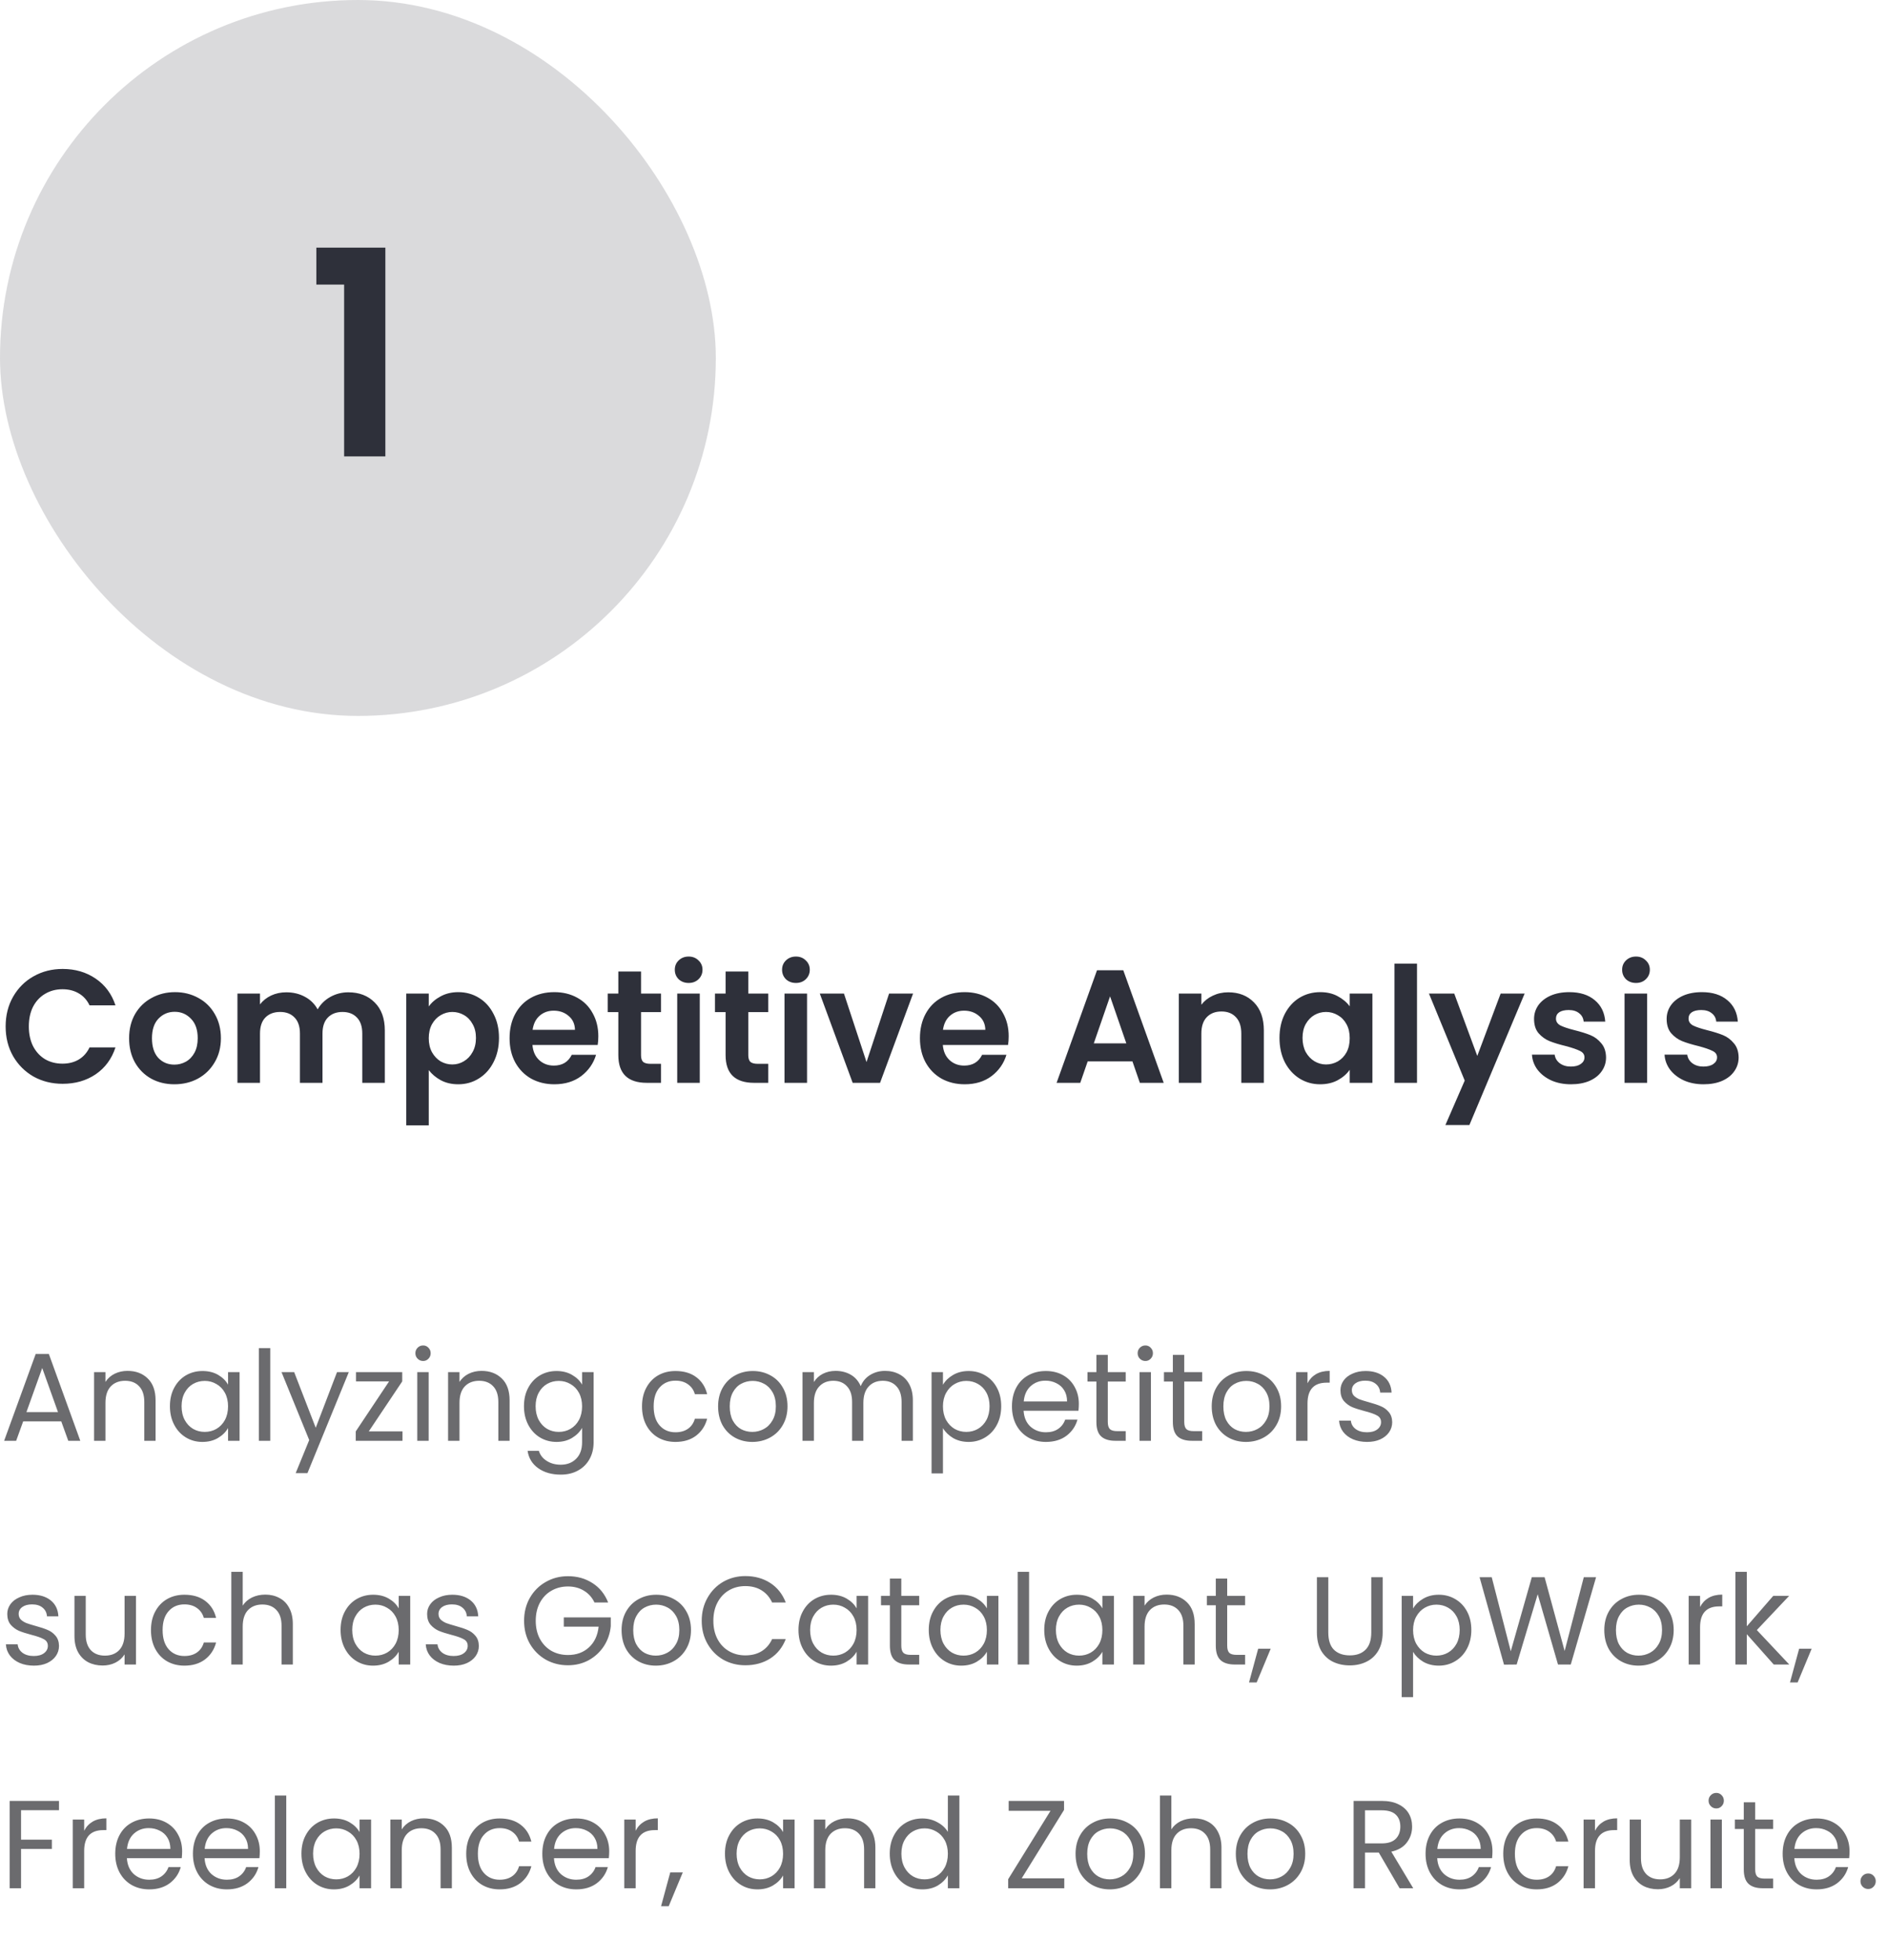 <svg width="211" height="219" viewBox="0 0 211 219" fill="none" xmlns="http://www.w3.org/2000/svg">
<path d="M0.63 114.7C0.63 113.464 0.906 112.36 1.458 111.388C2.022 110.404 2.784 109.642 3.744 109.102C4.716 108.55 5.802 108.274 7.002 108.274C8.406 108.274 9.636 108.634 10.692 109.354C11.748 110.074 12.486 111.07 12.906 112.342H10.008C9.72 111.742 9.312 111.292 8.784 110.992C8.268 110.692 7.668 110.542 6.984 110.542C6.252 110.542 5.598 110.716 5.022 111.064C4.458 111.4 4.014 111.88 3.69 112.504C3.378 113.128 3.222 113.86 3.222 114.7C3.222 115.528 3.378 116.26 3.69 116.896C4.014 117.52 4.458 118.006 5.022 118.354C5.598 118.69 6.252 118.858 6.984 118.858C7.668 118.858 8.268 118.708 8.784 118.408C9.312 118.096 9.72 117.64 10.008 117.04H12.906C12.486 118.324 11.748 119.326 10.692 120.046C9.648 120.754 8.418 121.108 7.002 121.108C5.802 121.108 4.716 120.838 3.744 120.298C2.784 119.746 2.022 118.984 1.458 118.012C0.906 117.04 0.63 115.936 0.63 114.7ZM19.486 121.162C18.526 121.162 17.662 120.952 16.894 120.532C16.126 120.1 15.52 119.494 15.076 118.714C14.644 117.934 14.428 117.034 14.428 116.014C14.428 114.994 14.65 114.094 15.094 113.314C15.55 112.534 16.168 111.934 16.948 111.514C17.728 111.082 18.598 110.866 19.558 110.866C20.518 110.866 21.388 111.082 22.168 111.514C22.948 111.934 23.56 112.534 24.004 113.314C24.46 114.094 24.688 114.994 24.688 116.014C24.688 117.034 24.454 117.934 23.986 118.714C23.53 119.494 22.906 120.1 22.114 120.532C21.334 120.952 20.458 121.162 19.486 121.162ZM19.486 118.966C19.942 118.966 20.368 118.858 20.764 118.642C21.172 118.414 21.496 118.078 21.736 117.634C21.976 117.19 22.096 116.65 22.096 116.014C22.096 115.066 21.844 114.34 21.34 113.836C20.848 113.32 20.242 113.062 19.522 113.062C18.802 113.062 18.196 113.32 17.704 113.836C17.224 114.34 16.984 115.066 16.984 116.014C16.984 116.962 17.218 117.694 17.686 118.21C18.166 118.714 18.766 118.966 19.486 118.966ZM38.921 110.884C40.145 110.884 41.129 111.262 41.873 112.018C42.629 112.762 43.007 113.806 43.007 115.15V121H40.487V115.492C40.487 114.712 40.289 114.118 39.893 113.71C39.497 113.29 38.957 113.08 38.273 113.08C37.589 113.08 37.043 113.29 36.635 113.71C36.239 114.118 36.041 114.712 36.041 115.492V121H33.521V115.492C33.521 114.712 33.323 114.118 32.927 113.71C32.531 113.29 31.991 113.08 31.307 113.08C30.611 113.08 30.059 113.29 29.651 113.71C29.255 114.118 29.057 114.712 29.057 115.492V121H26.537V111.028H29.057V112.234C29.381 111.814 29.795 111.484 30.299 111.244C30.815 111.004 31.379 110.884 31.991 110.884C32.771 110.884 33.467 111.052 34.079 111.388C34.691 111.712 35.165 112.18 35.501 112.792C35.825 112.216 36.293 111.754 36.905 111.406C37.529 111.058 38.201 110.884 38.921 110.884ZM47.918 112.468C48.242 112.012 48.686 111.634 49.25 111.334C49.826 111.022 50.48 110.866 51.212 110.866C52.064 110.866 52.832 111.076 53.516 111.496C54.212 111.916 54.758 112.516 55.154 113.296C55.562 114.064 55.766 114.958 55.766 115.978C55.766 116.998 55.562 117.904 55.154 118.696C54.758 119.476 54.212 120.082 53.516 120.514C52.832 120.946 52.064 121.162 51.212 121.162C50.48 121.162 49.832 121.012 49.268 120.712C48.716 120.412 48.266 120.034 47.918 119.578V125.752H45.398V111.028H47.918V112.468ZM53.192 115.978C53.192 115.378 53.066 114.862 52.814 114.43C52.574 113.986 52.25 113.65 51.842 113.422C51.446 113.194 51.014 113.08 50.546 113.08C50.09 113.08 49.658 113.2 49.25 113.44C48.854 113.668 48.53 114.004 48.278 114.448C48.038 114.892 47.918 115.414 47.918 116.014C47.918 116.614 48.038 117.136 48.278 117.58C48.53 118.024 48.854 118.366 49.25 118.606C49.658 118.834 50.09 118.948 50.546 118.948C51.014 118.948 51.446 118.828 51.842 118.588C52.25 118.348 52.574 118.006 52.814 117.562C53.066 117.118 53.192 116.59 53.192 115.978ZM66.868 115.798C66.868 116.158 66.844 116.482 66.796 116.77H59.505C59.566 117.49 59.818 118.054 60.261 118.462C60.706 118.87 61.252 119.074 61.9 119.074C62.836 119.074 63.502 118.672 63.898 117.868H66.615C66.328 118.828 65.775 119.62 64.96 120.244C64.144 120.856 63.142 121.162 61.953 121.162C60.993 121.162 60.13 120.952 59.361 120.532C58.605 120.1 58.011 119.494 57.58 118.714C57.16 117.934 56.95 117.034 56.95 116.014C56.95 114.982 57.16 114.076 57.58 113.296C57.999 112.516 58.587 111.916 59.343 111.496C60.099 111.076 60.969 110.866 61.953 110.866C62.901 110.866 63.748 111.07 64.492 111.478C65.248 111.886 65.829 112.468 66.237 113.224C66.657 113.968 66.868 114.826 66.868 115.798ZM64.257 115.078C64.246 114.43 64.011 113.914 63.556 113.53C63.099 113.134 62.541 112.936 61.882 112.936C61.258 112.936 60.73 113.128 60.297 113.512C59.877 113.884 59.62 114.406 59.523 115.078H64.257ZM71.641 113.098V117.922C71.641 118.258 71.719 118.504 71.875 118.66C72.043 118.804 72.319 118.876 72.703 118.876H73.873V121H72.289C70.165 121 69.103 119.968 69.103 117.904V113.098H67.915V111.028H69.103V108.562H71.641V111.028H73.873V113.098H71.641ZM76.963 109.84C76.519 109.84 76.147 109.702 75.847 109.426C75.559 109.138 75.415 108.784 75.415 108.364C75.415 107.944 75.559 107.596 75.847 107.32C76.147 107.032 76.519 106.888 76.963 106.888C77.407 106.888 77.773 107.032 78.061 107.32C78.361 107.596 78.511 107.944 78.511 108.364C78.511 108.784 78.361 109.138 78.061 109.426C77.773 109.702 77.407 109.84 76.963 109.84ZM78.205 111.028V121H75.685V111.028H78.205ZM83.629 113.098V117.922C83.629 118.258 83.707 118.504 83.863 118.66C84.031 118.804 84.307 118.876 84.691 118.876H85.861V121H84.277C82.153 121 81.091 119.968 81.091 117.904V113.098H79.903V111.028H81.091V108.562H83.629V111.028H85.861V113.098H83.629ZM88.952 109.84C88.508 109.84 88.136 109.702 87.836 109.426C87.548 109.138 87.404 108.784 87.404 108.364C87.404 107.944 87.548 107.596 87.836 107.32C88.136 107.032 88.508 106.888 88.952 106.888C89.396 106.888 89.762 107.032 90.05 107.32C90.35 107.596 90.5 107.944 90.5 108.364C90.5 108.784 90.35 109.138 90.05 109.426C89.762 109.702 89.396 109.84 88.952 109.84ZM90.194 111.028V121H87.674V111.028H90.194ZM96.841 118.678L99.361 111.028H102.043L98.353 121H95.293L91.621 111.028H94.321L96.841 118.678ZM112.729 115.798C112.729 116.158 112.705 116.482 112.657 116.77H105.367C105.427 117.49 105.679 118.054 106.123 118.462C106.567 118.87 107.113 119.074 107.761 119.074C108.697 119.074 109.363 118.672 109.759 117.868H112.477C112.189 118.828 111.637 119.62 110.821 120.244C110.005 120.856 109.003 121.162 107.815 121.162C106.855 121.162 105.991 120.952 105.223 120.532C104.467 120.1 103.873 119.494 103.441 118.714C103.021 117.934 102.811 117.034 102.811 116.014C102.811 114.982 103.021 114.076 103.441 113.296C103.861 112.516 104.449 111.916 105.205 111.496C105.961 111.076 106.831 110.866 107.815 110.866C108.763 110.866 109.609 111.07 110.353 111.478C111.109 111.886 111.691 112.468 112.099 113.224C112.519 113.968 112.729 114.826 112.729 115.798ZM110.119 115.078C110.107 114.43 109.873 113.914 109.417 113.53C108.961 113.134 108.403 112.936 107.743 112.936C107.119 112.936 106.591 113.128 106.159 113.512C105.739 113.884 105.481 114.406 105.385 115.078H110.119ZM126.561 118.606H121.557L120.729 121H118.083L122.601 108.418H125.535L130.053 121H127.389L126.561 118.606ZM125.877 116.59L124.059 111.334L122.241 116.59H125.877ZM137.268 110.884C138.456 110.884 139.416 111.262 140.148 112.018C140.88 112.762 141.246 113.806 141.246 115.15V121H138.726V115.492C138.726 114.7 138.528 114.094 138.132 113.674C137.736 113.242 137.196 113.026 136.512 113.026C135.816 113.026 135.264 113.242 134.856 113.674C134.46 114.094 134.262 114.7 134.262 115.492V121H131.742V111.028H134.262V112.27C134.598 111.838 135.024 111.502 135.54 111.262C136.068 111.01 136.644 110.884 137.268 110.884ZM142.994 115.978C142.994 114.97 143.192 114.076 143.588 113.296C143.996 112.516 144.542 111.916 145.226 111.496C145.922 111.076 146.696 110.866 147.548 110.866C148.292 110.866 148.94 111.016 149.492 111.316C150.056 111.616 150.506 111.994 150.842 112.45V111.028H153.38V121H150.842V119.542C150.518 120.01 150.068 120.4 149.492 120.712C148.928 121.012 148.274 121.162 147.53 121.162C146.69 121.162 145.922 120.946 145.226 120.514C144.542 120.082 143.996 119.476 143.588 118.696C143.192 117.904 142.994 116.998 142.994 115.978ZM150.842 116.014C150.842 115.402 150.722 114.88 150.482 114.448C150.242 114.004 149.918 113.668 149.51 113.44C149.102 113.2 148.664 113.08 148.196 113.08C147.728 113.08 147.296 113.194 146.9 113.422C146.504 113.65 146.18 113.986 145.928 114.43C145.688 114.862 145.568 115.378 145.568 115.978C145.568 116.578 145.688 117.106 145.928 117.562C146.18 118.006 146.504 118.348 146.9 118.588C147.308 118.828 147.74 118.948 148.196 118.948C148.664 118.948 149.102 118.834 149.51 118.606C149.918 118.366 150.242 118.03 150.482 117.598C150.722 117.154 150.842 116.626 150.842 116.014ZM158.362 107.68V121H155.842V107.68H158.362ZM170.391 111.028L164.217 125.716H161.535L163.695 120.748L159.699 111.028H162.525L165.099 117.994L167.709 111.028H170.391ZM175.566 121.162C174.75 121.162 174.018 121.018 173.37 120.73C172.722 120.43 172.206 120.028 171.822 119.524C171.45 119.02 171.246 118.462 171.21 117.85H173.748C173.796 118.234 173.982 118.552 174.306 118.804C174.642 119.056 175.056 119.182 175.548 119.182C176.028 119.182 176.4 119.086 176.664 118.894C176.94 118.702 177.078 118.456 177.078 118.156C177.078 117.832 176.91 117.592 176.574 117.436C176.25 117.268 175.728 117.088 175.008 116.896C174.264 116.716 173.652 116.53 173.172 116.338C172.704 116.146 172.296 115.852 171.948 115.456C171.612 115.06 171.444 114.526 171.444 113.854C171.444 113.302 171.6 112.798 171.912 112.342C172.236 111.886 172.692 111.526 173.28 111.262C173.88 110.998 174.582 110.866 175.386 110.866C176.574 110.866 177.522 111.166 178.23 111.766C178.938 112.354 179.328 113.152 179.4 114.16H176.988C176.952 113.764 176.784 113.452 176.484 113.224C176.196 112.984 175.806 112.864 175.314 112.864C174.858 112.864 174.504 112.948 174.252 113.116C174.012 113.284 173.892 113.518 173.892 113.818C173.892 114.154 174.06 114.412 174.396 114.592C174.732 114.76 175.254 114.934 175.962 115.114C176.682 115.294 177.276 115.48 177.744 115.672C178.212 115.864 178.614 116.164 178.95 116.572C179.298 116.968 179.478 117.496 179.49 118.156C179.49 118.732 179.328 119.248 179.004 119.704C178.692 120.16 178.236 120.52 177.636 120.784C177.048 121.036 176.358 121.162 175.566 121.162ZM182.836 109.84C182.392 109.84 182.02 109.702 181.72 109.426C181.432 109.138 181.288 108.784 181.288 108.364C181.288 107.944 181.432 107.596 181.72 107.32C182.02 107.032 182.392 106.888 182.836 106.888C183.28 106.888 183.646 107.032 183.934 107.32C184.234 107.596 184.384 107.944 184.384 108.364C184.384 108.784 184.234 109.138 183.934 109.426C183.646 109.702 183.28 109.84 182.836 109.84ZM184.078 111.028V121H181.558V111.028H184.078ZM190.384 121.162C189.568 121.162 188.836 121.018 188.188 120.73C187.54 120.43 187.024 120.028 186.64 119.524C186.268 119.02 186.064 118.462 186.028 117.85H188.566C188.614 118.234 188.8 118.552 189.124 118.804C189.46 119.056 189.874 119.182 190.366 119.182C190.846 119.182 191.218 119.086 191.482 118.894C191.758 118.702 191.896 118.456 191.896 118.156C191.896 117.832 191.728 117.592 191.392 117.436C191.068 117.268 190.546 117.088 189.826 116.896C189.082 116.716 188.47 116.53 187.99 116.338C187.522 116.146 187.114 115.852 186.766 115.456C186.43 115.06 186.262 114.526 186.262 113.854C186.262 113.302 186.418 112.798 186.73 112.342C187.054 111.886 187.51 111.526 188.098 111.262C188.698 110.998 189.4 110.866 190.204 110.866C191.392 110.866 192.34 111.166 193.048 111.766C193.756 112.354 194.146 113.152 194.218 114.16H191.806C191.77 113.764 191.602 113.452 191.302 113.224C191.014 112.984 190.624 112.864 190.132 112.864C189.676 112.864 189.322 112.948 189.07 113.116C188.83 113.284 188.71 113.518 188.71 113.818C188.71 114.154 188.878 114.412 189.214 114.592C189.55 114.76 190.072 114.934 190.78 115.114C191.5 115.294 192.094 115.48 192.562 115.672C193.03 115.864 193.432 116.164 193.768 116.572C194.116 116.968 194.296 117.496 194.308 118.156C194.308 118.732 194.146 119.248 193.822 119.704C193.51 120.16 193.054 120.52 192.454 120.784C191.866 121.036 191.176 121.162 190.384 121.162Z" fill="#2E303A"/>
<path d="M6.846 158.83H2.59L1.806 161H0.462L3.99 151.298H5.46L8.974 161H7.63L6.846 158.83ZM6.482 157.794L4.718 152.866L2.954 157.794H6.482ZM14.25 153.188C15.183 153.188 15.939 153.473 16.518 154.042C17.096 154.602 17.386 155.414 17.386 156.478V161H16.126V156.66C16.126 155.895 15.934 155.311 15.552 154.91C15.169 154.499 14.646 154.294 13.984 154.294C13.312 154.294 12.775 154.504 12.374 154.924C11.982 155.344 11.786 155.955 11.786 156.758V161H10.512V153.328H11.786V154.42C12.038 154.028 12.378 153.725 12.808 153.51C13.246 153.295 13.727 153.188 14.25 153.188ZM18.991 157.136C18.991 156.352 19.149 155.666 19.467 155.078C19.784 154.481 20.218 154.019 20.769 153.692C21.329 153.365 21.949 153.202 22.631 153.202C23.303 153.202 23.886 153.347 24.381 153.636C24.875 153.925 25.244 154.289 25.487 154.728V153.328H26.775V161H25.487V159.572C25.235 160.02 24.857 160.393 24.353 160.692C23.858 160.981 23.279 161.126 22.617 161.126C21.935 161.126 21.319 160.958 20.769 160.622C20.218 160.286 19.784 159.815 19.467 159.208C19.149 158.601 18.991 157.911 18.991 157.136ZM25.487 157.15C25.487 156.571 25.37 156.067 25.137 155.638C24.903 155.209 24.586 154.882 24.185 154.658C23.793 154.425 23.359 154.308 22.883 154.308C22.407 154.308 21.973 154.42 21.581 154.644C21.189 154.868 20.876 155.195 20.643 155.624C20.409 156.053 20.293 156.557 20.293 157.136C20.293 157.724 20.409 158.237 20.643 158.676C20.876 159.105 21.189 159.437 21.581 159.67C21.973 159.894 22.407 160.006 22.883 160.006C23.359 160.006 23.793 159.894 24.185 159.67C24.586 159.437 24.903 159.105 25.137 158.676C25.37 158.237 25.487 157.729 25.487 157.15ZM30.202 150.64V161H28.928V150.64H30.202ZM38.981 153.328L34.361 164.612H33.045L34.557 160.916L31.463 153.328H32.877L35.285 159.544L37.665 153.328H38.981ZM41.214 159.95H44.98V161H39.758V159.95L43.482 154.364H39.786V153.328H44.952V154.364L41.214 159.95ZM47.291 152.082C47.048 152.082 46.843 151.998 46.675 151.83C46.507 151.662 46.423 151.457 46.423 151.214C46.423 150.971 46.507 150.766 46.675 150.598C46.843 150.43 47.048 150.346 47.291 150.346C47.524 150.346 47.72 150.43 47.879 150.598C48.047 150.766 48.131 150.971 48.131 151.214C48.131 151.457 48.047 151.662 47.879 151.83C47.72 151.998 47.524 152.082 47.291 152.082ZM47.907 153.328V161H46.633V153.328H47.907ZM53.816 153.188C54.749 153.188 55.505 153.473 56.084 154.042C56.663 154.602 56.952 155.414 56.952 156.478V161H55.692V156.66C55.692 155.895 55.501 155.311 55.118 154.91C54.735 154.499 54.213 154.294 53.55 154.294C52.878 154.294 52.341 154.504 51.94 154.924C51.548 155.344 51.352 155.955 51.352 156.758V161H50.078V153.328H51.352V154.42C51.604 154.028 51.945 153.725 52.374 153.51C52.813 153.295 53.293 153.188 53.816 153.188ZM62.197 153.202C62.86 153.202 63.438 153.347 63.933 153.636C64.437 153.925 64.81 154.289 65.053 154.728V153.328H66.341V161.168C66.341 161.868 66.192 162.489 65.893 163.03C65.594 163.581 65.165 164.01 64.605 164.318C64.054 164.626 63.41 164.78 62.673 164.78C61.665 164.78 60.825 164.542 60.153 164.066C59.481 163.59 59.084 162.941 58.963 162.12H60.223C60.363 162.587 60.652 162.96 61.091 163.24C61.53 163.529 62.057 163.674 62.673 163.674C63.373 163.674 63.942 163.455 64.381 163.016C64.829 162.577 65.053 161.961 65.053 161.168V159.558C64.801 160.006 64.428 160.379 63.933 160.678C63.438 160.977 62.86 161.126 62.197 161.126C61.516 161.126 60.895 160.958 60.335 160.622C59.784 160.286 59.35 159.815 59.033 159.208C58.716 158.601 58.557 157.911 58.557 157.136C58.557 156.352 58.716 155.666 59.033 155.078C59.35 154.481 59.784 154.019 60.335 153.692C60.895 153.365 61.516 153.202 62.197 153.202ZM65.053 157.15C65.053 156.571 64.936 156.067 64.703 155.638C64.47 155.209 64.152 154.882 63.751 154.658C63.359 154.425 62.925 154.308 62.449 154.308C61.973 154.308 61.539 154.42 61.147 154.644C60.755 154.868 60.442 155.195 60.209 155.624C59.976 156.053 59.859 156.557 59.859 157.136C59.859 157.724 59.976 158.237 60.209 158.676C60.442 159.105 60.755 159.437 61.147 159.67C61.539 159.894 61.973 160.006 62.449 160.006C62.925 160.006 63.359 159.894 63.751 159.67C64.152 159.437 64.47 159.105 64.703 158.676C64.936 158.237 65.053 157.729 65.053 157.15ZM71.75 157.15C71.75 156.357 71.909 155.666 72.226 155.078C72.544 154.481 72.982 154.019 73.542 153.692C74.112 153.365 74.76 153.202 75.488 153.202C76.431 153.202 77.206 153.431 77.812 153.888C78.428 154.345 78.834 154.98 79.03 155.792H77.658C77.528 155.325 77.271 154.957 76.888 154.686C76.515 154.415 76.048 154.28 75.488 154.28C74.76 154.28 74.172 154.532 73.724 155.036C73.276 155.531 73.052 156.235 73.052 157.15C73.052 158.074 73.276 158.788 73.724 159.292C74.172 159.796 74.76 160.048 75.488 160.048C76.048 160.048 76.515 159.917 76.888 159.656C77.262 159.395 77.518 159.021 77.658 158.536H79.03C78.825 159.32 78.414 159.95 77.798 160.426C77.182 160.893 76.412 161.126 75.488 161.126C74.76 161.126 74.112 160.963 73.542 160.636C72.982 160.309 72.544 159.847 72.226 159.25C71.909 158.653 71.75 157.953 71.75 157.15ZM84.076 161.126C83.358 161.126 82.704 160.963 82.116 160.636C81.538 160.309 81.08 159.847 80.744 159.25C80.418 158.643 80.254 157.943 80.254 157.15C80.254 156.366 80.422 155.675 80.758 155.078C81.104 154.471 81.57 154.009 82.158 153.692C82.746 153.365 83.404 153.202 84.132 153.202C84.86 153.202 85.518 153.365 86.106 153.692C86.694 154.009 87.156 154.467 87.492 155.064C87.838 155.661 88.01 156.357 88.01 157.15C88.01 157.943 87.833 158.643 87.478 159.25C87.133 159.847 86.662 160.309 86.064 160.636C85.467 160.963 84.804 161.126 84.076 161.126ZM84.076 160.006C84.534 160.006 84.963 159.899 85.364 159.684C85.766 159.469 86.088 159.147 86.33 158.718C86.582 158.289 86.708 157.766 86.708 157.15C86.708 156.534 86.587 156.011 86.344 155.582C86.102 155.153 85.784 154.835 85.392 154.63C85 154.415 84.576 154.308 84.118 154.308C83.652 154.308 83.222 154.415 82.83 154.63C82.448 154.835 82.14 155.153 81.906 155.582C81.673 156.011 81.556 156.534 81.556 157.15C81.556 157.775 81.668 158.303 81.892 158.732C82.126 159.161 82.434 159.483 82.816 159.698C83.199 159.903 83.619 160.006 84.076 160.006ZM98.911 153.188C99.509 153.188 100.041 153.314 100.507 153.566C100.974 153.809 101.343 154.177 101.613 154.672C101.884 155.167 102.019 155.769 102.019 156.478V161H100.759V156.66C100.759 155.895 100.568 155.311 100.185 154.91C99.812 154.499 99.303 154.294 98.659 154.294C97.997 154.294 97.469 154.509 97.077 154.938C96.685 155.358 96.489 155.969 96.489 156.772V161H95.229V156.66C95.229 155.895 95.038 155.311 94.655 154.91C94.282 154.499 93.773 154.294 93.129 154.294C92.467 154.294 91.939 154.509 91.547 154.938C91.155 155.358 90.959 155.969 90.959 156.772V161H89.685V153.328H90.959V154.434C91.211 154.033 91.547 153.725 91.967 153.51C92.397 153.295 92.868 153.188 93.381 153.188C94.025 153.188 94.595 153.333 95.089 153.622C95.584 153.911 95.953 154.336 96.195 154.896C96.41 154.355 96.765 153.935 97.259 153.636C97.754 153.337 98.305 153.188 98.911 153.188ZM105.383 154.742C105.635 154.303 106.009 153.939 106.503 153.65C107.007 153.351 107.591 153.202 108.253 153.202C108.935 153.202 109.551 153.365 110.101 153.692C110.661 154.019 111.1 154.481 111.417 155.078C111.735 155.666 111.893 156.352 111.893 157.136C111.893 157.911 111.735 158.601 111.417 159.208C111.1 159.815 110.661 160.286 110.101 160.622C109.551 160.958 108.935 161.126 108.253 161.126C107.6 161.126 107.021 160.981 106.517 160.692C106.023 160.393 105.645 160.025 105.383 159.586V164.64H104.109V153.328H105.383V154.742ZM110.591 157.136C110.591 156.557 110.475 156.053 110.241 155.624C110.008 155.195 109.691 154.868 109.289 154.644C108.897 154.42 108.463 154.308 107.987 154.308C107.521 154.308 107.087 154.425 106.685 154.658C106.293 154.882 105.976 155.213 105.733 155.652C105.5 156.081 105.383 156.581 105.383 157.15C105.383 157.729 105.5 158.237 105.733 158.676C105.976 159.105 106.293 159.437 106.685 159.67C107.087 159.894 107.521 160.006 107.987 160.006C108.463 160.006 108.897 159.894 109.289 159.67C109.691 159.437 110.008 159.105 110.241 158.676C110.475 158.237 110.591 157.724 110.591 157.136ZM120.57 156.87C120.57 157.113 120.556 157.369 120.528 157.64H114.396C114.443 158.396 114.7 158.989 115.166 159.418C115.642 159.838 116.216 160.048 116.888 160.048C117.439 160.048 117.896 159.922 118.26 159.67C118.634 159.409 118.895 159.063 119.044 158.634H120.416C120.211 159.371 119.8 159.973 119.184 160.44C118.568 160.897 117.803 161.126 116.888 161.126C116.16 161.126 115.507 160.963 114.928 160.636C114.359 160.309 113.911 159.847 113.584 159.25C113.258 158.643 113.094 157.943 113.094 157.15C113.094 156.357 113.253 155.661 113.57 155.064C113.888 154.467 114.331 154.009 114.9 153.692C115.479 153.365 116.142 153.202 116.888 153.202C117.616 153.202 118.26 153.361 118.82 153.678C119.38 153.995 119.81 154.434 120.108 154.994C120.416 155.545 120.57 156.17 120.57 156.87ZM119.254 156.604C119.254 156.119 119.147 155.703 118.932 155.358C118.718 155.003 118.424 154.737 118.05 154.56C117.686 154.373 117.28 154.28 116.832 154.28C116.188 154.28 115.638 154.485 115.18 154.896C114.732 155.307 114.476 155.876 114.41 156.604H119.254ZM123.806 154.378V158.9C123.806 159.273 123.885 159.539 124.044 159.698C124.202 159.847 124.478 159.922 124.87 159.922H125.808V161H124.66C123.95 161 123.418 160.837 123.064 160.51C122.709 160.183 122.532 159.647 122.532 158.9V154.378H121.538V153.328H122.532V151.396H123.806V153.328H125.808V154.378H123.806ZM128.009 152.082C127.767 152.082 127.561 151.998 127.393 151.83C127.225 151.662 127.141 151.457 127.141 151.214C127.141 150.971 127.225 150.766 127.393 150.598C127.561 150.43 127.767 150.346 128.009 150.346C128.243 150.346 128.439 150.43 128.597 150.598C128.765 150.766 128.849 150.971 128.849 151.214C128.849 151.457 128.765 151.662 128.597 151.83C128.439 151.998 128.243 152.082 128.009 152.082ZM128.625 153.328V161H127.351V153.328H128.625ZM132.351 154.378V158.9C132.351 159.273 132.43 159.539 132.589 159.698C132.747 159.847 133.023 159.922 133.415 159.922H134.353V161H133.205C132.495 161 131.963 160.837 131.609 160.51C131.254 160.183 131.077 159.647 131.077 158.9V154.378H130.083V153.328H131.077V151.396H132.351V153.328H134.353V154.378H132.351ZM139.242 161.126C138.524 161.126 137.87 160.963 137.282 160.636C136.704 160.309 136.246 159.847 135.91 159.25C135.584 158.643 135.42 157.943 135.42 157.15C135.42 156.366 135.588 155.675 135.924 155.078C136.27 154.471 136.736 154.009 137.324 153.692C137.912 153.365 138.57 153.202 139.298 153.202C140.026 153.202 140.684 153.365 141.272 153.692C141.86 154.009 142.322 154.467 142.658 155.064C143.004 155.661 143.176 156.357 143.176 157.15C143.176 157.943 142.999 158.643 142.644 159.25C142.299 159.847 141.828 160.309 141.23 160.636C140.633 160.963 139.97 161.126 139.242 161.126ZM139.242 160.006C139.7 160.006 140.129 159.899 140.53 159.684C140.932 159.469 141.254 159.147 141.496 158.718C141.748 158.289 141.874 157.766 141.874 157.15C141.874 156.534 141.753 156.011 141.51 155.582C141.268 155.153 140.95 154.835 140.558 154.63C140.166 154.415 139.742 154.308 139.284 154.308C138.818 154.308 138.388 154.415 137.996 154.63C137.614 154.835 137.306 155.153 137.072 155.582C136.839 156.011 136.722 156.534 136.722 157.15C136.722 157.775 136.834 158.303 137.058 158.732C137.292 159.161 137.6 159.483 137.982 159.698C138.365 159.903 138.785 160.006 139.242 160.006ZM146.125 154.574C146.349 154.135 146.667 153.795 147.077 153.552C147.497 153.309 148.006 153.188 148.603 153.188V154.504H148.267C146.839 154.504 146.125 155.279 146.125 156.828V161H144.851V153.328H146.125V154.574ZM152.79 161.126C152.202 161.126 151.675 161.028 151.208 160.832C150.741 160.627 150.373 160.347 150.102 159.992C149.831 159.628 149.682 159.213 149.654 158.746H150.97C151.007 159.129 151.185 159.441 151.502 159.684C151.829 159.927 152.253 160.048 152.776 160.048C153.261 160.048 153.644 159.941 153.924 159.726C154.204 159.511 154.344 159.241 154.344 158.914C154.344 158.578 154.195 158.331 153.896 158.172C153.597 158.004 153.135 157.841 152.51 157.682C151.941 157.533 151.474 157.383 151.11 157.234C150.755 157.075 150.447 156.847 150.186 156.548C149.934 156.24 149.808 155.839 149.808 155.344C149.808 154.952 149.925 154.593 150.158 154.266C150.391 153.939 150.723 153.683 151.152 153.496C151.581 153.3 152.071 153.202 152.622 153.202C153.471 153.202 154.157 153.417 154.68 153.846C155.203 154.275 155.483 154.863 155.52 155.61H154.246C154.218 155.209 154.055 154.887 153.756 154.644C153.467 154.401 153.075 154.28 152.58 154.28C152.123 154.28 151.759 154.378 151.488 154.574C151.217 154.77 151.082 155.027 151.082 155.344C151.082 155.596 151.161 155.806 151.32 155.974C151.488 156.133 151.693 156.263 151.936 156.366C152.188 156.459 152.533 156.567 152.972 156.688C153.523 156.837 153.971 156.987 154.316 157.136C154.661 157.276 154.955 157.491 155.198 157.78C155.45 158.069 155.581 158.447 155.59 158.914C155.59 159.334 155.473 159.712 155.24 160.048C155.007 160.384 154.675 160.65 154.246 160.846C153.826 161.033 153.341 161.126 152.79 161.126ZM3.794 186.126C3.206 186.126 2.679 186.028 2.212 185.832C1.745 185.627 1.377 185.347 1.106 184.992C0.835 184.628 0.686 184.213 0.658 183.746H1.974C2.011 184.129 2.189 184.441 2.506 184.684C2.833 184.927 3.257 185.048 3.78 185.048C4.265 185.048 4.648 184.941 4.928 184.726C5.208 184.511 5.348 184.241 5.348 183.914C5.348 183.578 5.199 183.331 4.9 183.172C4.601 183.004 4.139 182.841 3.514 182.682C2.945 182.533 2.478 182.383 2.114 182.234C1.759 182.075 1.451 181.847 1.19 181.548C0.938 181.24 0.812 180.839 0.812 180.344C0.812 179.952 0.929 179.593 1.162 179.266C1.395 178.939 1.727 178.683 2.156 178.496C2.585 178.3 3.075 178.202 3.626 178.202C4.475 178.202 5.161 178.417 5.684 178.846C6.207 179.275 6.487 179.863 6.524 180.61H5.25C5.222 180.209 5.059 179.887 4.76 179.644C4.471 179.401 4.079 179.28 3.584 179.28C3.127 179.28 2.763 179.378 2.492 179.574C2.221 179.77 2.086 180.027 2.086 180.344C2.086 180.596 2.165 180.806 2.324 180.974C2.492 181.133 2.697 181.263 2.94 181.366C3.192 181.459 3.537 181.567 3.976 181.688C4.527 181.837 4.975 181.987 5.32 182.136C5.665 182.276 5.959 182.491 6.202 182.78C6.454 183.069 6.585 183.447 6.594 183.914C6.594 184.334 6.477 184.712 6.244 185.048C6.011 185.384 5.679 185.65 5.25 185.846C4.83 186.033 4.345 186.126 3.794 186.126ZM15.197 178.328V186H13.922V184.866C13.68 185.258 13.339 185.566 12.9 185.79C12.471 186.005 11.995 186.112 11.473 186.112C10.875 186.112 10.338 185.991 9.862 185.748C9.386 185.496 9.008 185.123 8.728 184.628C8.458 184.133 8.322 183.531 8.322 182.822V178.328H9.582V182.654C9.582 183.41 9.774 183.993 10.156 184.404C10.539 184.805 11.062 185.006 11.725 185.006C12.406 185.006 12.943 184.796 13.335 184.376C13.726 183.956 13.922 183.345 13.922 182.542V178.328H15.197ZM16.872 182.15C16.872 181.357 17.03 180.666 17.348 180.078C17.665 179.481 18.104 179.019 18.663 178.692C19.233 178.365 19.881 178.202 20.61 178.202C21.552 178.202 22.327 178.431 22.933 178.888C23.549 179.345 23.956 179.98 24.151 180.792H22.779C22.649 180.325 22.392 179.957 22.009 179.686C21.636 179.415 21.169 179.28 20.61 179.28C19.881 179.28 19.294 179.532 18.846 180.036C18.398 180.531 18.174 181.235 18.174 182.15C18.174 183.074 18.398 183.788 18.846 184.292C19.294 184.796 19.881 185.048 20.61 185.048C21.169 185.048 21.636 184.917 22.009 184.656C22.383 184.395 22.64 184.021 22.779 183.536H24.151C23.946 184.32 23.535 184.95 22.919 185.426C22.303 185.893 21.534 186.126 20.61 186.126C19.881 186.126 19.233 185.963 18.663 185.636C18.104 185.309 17.665 184.847 17.348 184.25C17.03 183.653 16.872 182.953 16.872 182.15ZM29.659 178.188C30.238 178.188 30.761 178.314 31.227 178.566C31.694 178.809 32.058 179.177 32.319 179.672C32.59 180.167 32.725 180.769 32.725 181.478V186H31.465V181.66C31.465 180.895 31.274 180.311 30.891 179.91C30.509 179.499 29.986 179.294 29.323 179.294C28.651 179.294 28.115 179.504 27.713 179.924C27.321 180.344 27.125 180.955 27.125 181.758V186H25.851V175.64H27.125V179.42C27.377 179.028 27.723 178.725 28.161 178.51C28.609 178.295 29.109 178.188 29.659 178.188ZM38.063 182.136C38.063 181.352 38.222 180.666 38.539 180.078C38.856 179.481 39.29 179.019 39.841 178.692C40.401 178.365 41.022 178.202 41.703 178.202C42.375 178.202 42.958 178.347 43.453 178.636C43.948 178.925 44.316 179.289 44.559 179.728V178.328H45.847V186H44.559V184.572C44.307 185.02 43.929 185.393 43.425 185.692C42.93 185.981 42.352 186.126 41.689 186.126C41.008 186.126 40.392 185.958 39.841 185.622C39.29 185.286 38.856 184.815 38.539 184.208C38.222 183.601 38.063 182.911 38.063 182.136ZM44.559 182.15C44.559 181.571 44.442 181.067 44.209 180.638C43.976 180.209 43.658 179.882 43.257 179.658C42.865 179.425 42.431 179.308 41.955 179.308C41.479 179.308 41.045 179.42 40.653 179.644C40.261 179.868 39.948 180.195 39.715 180.624C39.482 181.053 39.365 181.557 39.365 182.136C39.365 182.724 39.482 183.237 39.715 183.676C39.948 184.105 40.261 184.437 40.653 184.67C41.045 184.894 41.479 185.006 41.955 185.006C42.431 185.006 42.865 184.894 43.257 184.67C43.658 184.437 43.976 184.105 44.209 183.676C44.442 183.237 44.559 182.729 44.559 182.15ZM50.716 186.126C50.128 186.126 49.6 186.028 49.134 185.832C48.667 185.627 48.298 185.347 48.028 184.992C47.757 184.628 47.608 184.213 47.58 183.746H48.896C48.933 184.129 49.111 184.441 49.428 184.684C49.755 184.927 50.179 185.048 50.702 185.048C51.187 185.048 51.57 184.941 51.85 184.726C52.13 184.511 52.27 184.241 52.27 183.914C52.27 183.578 52.12 183.331 51.822 183.172C51.523 183.004 51.061 182.841 50.436 182.682C49.867 182.533 49.4 182.383 49.036 182.234C48.681 182.075 48.373 181.847 48.112 181.548C47.86 181.24 47.734 180.839 47.734 180.344C47.734 179.952 47.85 179.593 48.084 179.266C48.317 178.939 48.648 178.683 49.078 178.496C49.507 178.3 49.997 178.202 50.548 178.202C51.397 178.202 52.083 178.417 52.606 178.846C53.129 179.275 53.408 179.863 53.446 180.61H52.172C52.144 180.209 51.98 179.887 51.682 179.644C51.392 179.401 51.001 179.28 50.506 179.28C50.048 179.28 49.684 179.378 49.414 179.574C49.143 179.77 49.008 180.027 49.008 180.344C49.008 180.596 49.087 180.806 49.246 180.974C49.414 181.133 49.619 181.263 49.862 181.366C50.114 181.459 50.459 181.567 50.898 181.688C51.449 181.837 51.897 181.987 52.242 182.136C52.587 182.276 52.881 182.491 53.124 182.78C53.376 183.069 53.507 183.447 53.516 183.914C53.516 184.334 53.399 184.712 53.166 185.048C52.932 185.384 52.601 185.65 52.172 185.846C51.752 186.033 51.267 186.126 50.716 186.126ZM66.439 179.07C66.168 178.501 65.776 178.062 65.263 177.754C64.749 177.437 64.152 177.278 63.471 177.278C62.789 177.278 62.173 177.437 61.623 177.754C61.081 178.062 60.652 178.51 60.335 179.098C60.027 179.677 59.873 180.349 59.873 181.114C59.873 181.879 60.027 182.551 60.335 183.13C60.652 183.709 61.081 184.157 61.623 184.474C62.173 184.782 62.789 184.936 63.471 184.936C64.423 184.936 65.207 184.651 65.823 184.082C66.439 183.513 66.798 182.743 66.901 181.772H63.009V180.736H68.259V181.716C68.184 182.519 67.932 183.256 67.503 183.928C67.073 184.591 66.509 185.118 65.809 185.51C65.109 185.893 64.329 186.084 63.471 186.084C62.565 186.084 61.739 185.874 60.993 185.454C60.246 185.025 59.653 184.432 59.215 183.676C58.785 182.92 58.571 182.066 58.571 181.114C58.571 180.162 58.785 179.308 59.215 178.552C59.653 177.787 60.246 177.194 60.993 176.774C61.739 176.345 62.565 176.13 63.471 176.13C64.507 176.13 65.421 176.387 66.215 176.9C67.017 177.413 67.601 178.137 67.965 179.07H66.439ZM73.289 186.126C72.571 186.126 71.917 185.963 71.329 185.636C70.751 185.309 70.293 184.847 69.957 184.25C69.631 183.643 69.467 182.943 69.467 182.15C69.467 181.366 69.635 180.675 69.971 180.078C70.317 179.471 70.783 179.009 71.371 178.692C71.959 178.365 72.617 178.202 73.345 178.202C74.073 178.202 74.731 178.365 75.319 178.692C75.907 179.009 76.369 179.467 76.705 180.064C77.051 180.661 77.223 181.357 77.223 182.15C77.223 182.943 77.046 183.643 76.691 184.25C76.346 184.847 75.875 185.309 75.277 185.636C74.68 185.963 74.017 186.126 73.289 186.126ZM73.289 185.006C73.747 185.006 74.176 184.899 74.577 184.684C74.979 184.469 75.301 184.147 75.543 183.718C75.795 183.289 75.921 182.766 75.921 182.15C75.921 181.534 75.8 181.011 75.557 180.582C75.315 180.153 74.997 179.835 74.605 179.63C74.213 179.415 73.789 179.308 73.331 179.308C72.865 179.308 72.435 179.415 72.043 179.63C71.661 179.835 71.353 180.153 71.119 180.582C70.886 181.011 70.769 181.534 70.769 182.15C70.769 182.775 70.881 183.303 71.105 183.732C71.339 184.161 71.647 184.483 72.029 184.698C72.412 184.903 72.832 185.006 73.289 185.006ZM78.422 181.114C78.422 180.162 78.637 179.308 79.066 178.552C79.496 177.787 80.079 177.189 80.816 176.76C81.563 176.331 82.389 176.116 83.294 176.116C84.358 176.116 85.287 176.373 86.08 176.886C86.874 177.399 87.452 178.127 87.816 179.07H86.29C86.02 178.482 85.628 178.029 85.114 177.712C84.61 177.395 84.004 177.236 83.294 177.236C82.613 177.236 82.002 177.395 81.46 177.712C80.919 178.029 80.494 178.482 80.186 179.07C79.878 179.649 79.724 180.33 79.724 181.114C79.724 181.889 79.878 182.57 80.186 183.158C80.494 183.737 80.919 184.185 81.46 184.502C82.002 184.819 82.613 184.978 83.294 184.978C84.004 184.978 84.61 184.824 85.114 184.516C85.628 184.199 86.02 183.746 86.29 183.158H87.816C87.452 184.091 86.874 184.815 86.08 185.328C85.287 185.832 84.358 186.084 83.294 186.084C82.389 186.084 81.563 185.874 80.816 185.454C80.079 185.025 79.496 184.432 79.066 183.676C78.637 182.92 78.422 182.066 78.422 181.114ZM89.237 182.136C89.237 181.352 89.395 180.666 89.713 180.078C90.03 179.481 90.464 179.019 91.015 178.692C91.575 178.365 92.195 178.202 92.877 178.202C93.549 178.202 94.132 178.347 94.627 178.636C95.121 178.925 95.49 179.289 95.733 179.728V178.328H97.021V186H95.733V184.572C95.481 185.02 95.103 185.393 94.599 185.692C94.104 185.981 93.525 186.126 92.863 186.126C92.181 186.126 91.565 185.958 91.015 185.622C90.464 185.286 90.03 184.815 89.713 184.208C89.395 183.601 89.237 182.911 89.237 182.136ZM95.733 182.15C95.733 181.571 95.616 181.067 95.383 180.638C95.149 180.209 94.832 179.882 94.431 179.658C94.039 179.425 93.605 179.308 93.129 179.308C92.653 179.308 92.219 179.42 91.827 179.644C91.435 179.868 91.122 180.195 90.889 180.624C90.655 181.053 90.539 181.557 90.539 182.136C90.539 182.724 90.655 183.237 90.889 183.676C91.122 184.105 91.435 184.437 91.827 184.67C92.219 184.894 92.653 185.006 93.129 185.006C93.605 185.006 94.039 184.894 94.431 184.67C94.832 184.437 95.149 184.105 95.383 183.676C95.616 183.237 95.733 182.729 95.733 182.15ZM100.728 179.378V183.9C100.728 184.273 100.807 184.539 100.966 184.698C101.124 184.847 101.4 184.922 101.792 184.922H102.73V186H101.582C100.872 186 100.34 185.837 99.986 185.51C99.631 185.183 99.454 184.647 99.454 183.9V179.378H98.46V178.328H99.454V176.396H100.728V178.328H102.73V179.378H100.728ZM103.797 182.136C103.797 181.352 103.956 180.666 104.273 180.078C104.591 179.481 105.025 179.019 105.575 178.692C106.135 178.365 106.756 178.202 107.437 178.202C108.109 178.202 108.693 178.347 109.187 178.636C109.682 178.925 110.051 179.289 110.293 179.728V178.328H111.581V186H110.293V184.572C110.041 185.02 109.663 185.393 109.159 185.692C108.665 185.981 108.086 186.126 107.423 186.126C106.742 186.126 106.126 185.958 105.575 185.622C105.025 185.286 104.591 184.815 104.273 184.208C103.956 183.601 103.797 182.911 103.797 182.136ZM110.293 182.15C110.293 181.571 110.177 181.067 109.943 180.638C109.71 180.209 109.393 179.882 108.991 179.658C108.599 179.425 108.165 179.308 107.689 179.308C107.213 179.308 106.779 179.42 106.387 179.644C105.995 179.868 105.683 180.195 105.449 180.624C105.216 181.053 105.099 181.557 105.099 182.136C105.099 182.724 105.216 183.237 105.449 183.676C105.683 184.105 105.995 184.437 106.387 184.67C106.779 184.894 107.213 185.006 107.689 185.006C108.165 185.006 108.599 184.894 108.991 184.67C109.393 184.437 109.71 184.105 109.943 183.676C110.177 183.237 110.293 182.729 110.293 182.15ZM115.008 175.64V186H113.734V175.64H115.008ZM116.704 182.136C116.704 181.352 116.862 180.666 117.18 180.078C117.497 179.481 117.931 179.019 118.482 178.692C119.042 178.365 119.662 178.202 120.344 178.202C121.016 178.202 121.599 178.347 122.094 178.636C122.588 178.925 122.957 179.289 123.2 179.728V178.328H124.488V186H123.2V184.572C122.948 185.02 122.57 185.393 122.066 185.692C121.571 185.981 120.992 186.126 120.33 186.126C119.648 186.126 119.032 185.958 118.482 185.622C117.931 185.286 117.497 184.815 117.18 184.208C116.862 183.601 116.704 182.911 116.704 182.136ZM123.2 182.15C123.2 181.571 123.083 181.067 122.85 180.638C122.616 180.209 122.299 179.882 121.898 179.658C121.506 179.425 121.072 179.308 120.596 179.308C120.12 179.308 119.686 179.42 119.294 179.644C118.902 179.868 118.589 180.195 118.356 180.624C118.122 181.053 118.006 181.557 118.006 182.136C118.006 182.724 118.122 183.237 118.356 183.676C118.589 184.105 118.902 184.437 119.294 184.67C119.686 184.894 120.12 185.006 120.596 185.006C121.072 185.006 121.506 184.894 121.898 184.67C122.299 184.437 122.616 184.105 122.85 183.676C123.083 183.237 123.2 182.729 123.2 182.15ZM130.379 178.188C131.312 178.188 132.068 178.473 132.647 179.042C133.225 179.602 133.515 180.414 133.515 181.478V186H132.255V181.66C132.255 180.895 132.063 180.311 131.681 179.91C131.298 179.499 130.775 179.294 130.113 179.294C129.441 179.294 128.904 179.504 128.503 179.924C128.111 180.344 127.915 180.955 127.915 181.758V186H126.641V178.328H127.915V179.42C128.167 179.028 128.507 178.725 128.937 178.51C129.375 178.295 129.856 178.188 130.379 178.188ZM137.15 179.378V183.9C137.15 184.273 137.229 184.539 137.388 184.698C137.546 184.847 137.822 184.922 138.214 184.922H139.152V186H138.004C137.294 186 136.762 185.837 136.408 185.51C136.053 185.183 135.876 184.647 135.876 183.9V179.378H134.882V178.328H135.876V176.396H137.15V178.328H139.152V179.378H137.15ZM142.011 184.236L140.443 188.002H139.589L140.611 184.236H142.011ZM148.449 176.242V182.416C148.449 183.284 148.659 183.928 149.079 184.348C149.508 184.768 150.101 184.978 150.857 184.978C151.604 184.978 152.187 184.768 152.607 184.348C153.036 183.928 153.251 183.284 153.251 182.416V176.242H154.525V182.402C154.525 183.214 154.362 183.9 154.035 184.46C153.708 185.011 153.265 185.421 152.705 185.692C152.154 185.963 151.534 186.098 150.843 186.098C150.152 186.098 149.527 185.963 148.967 185.692C148.416 185.421 147.978 185.011 147.651 184.46C147.334 183.9 147.175 183.214 147.175 182.402V176.242H148.449ZM157.924 179.742C158.176 179.303 158.55 178.939 159.044 178.65C159.548 178.351 160.132 178.202 160.794 178.202C161.476 178.202 162.092 178.365 162.642 178.692C163.202 179.019 163.641 179.481 163.958 180.078C164.276 180.666 164.434 181.352 164.434 182.136C164.434 182.911 164.276 183.601 163.958 184.208C163.641 184.815 163.202 185.286 162.642 185.622C162.092 185.958 161.476 186.126 160.794 186.126C160.141 186.126 159.562 185.981 159.058 185.692C158.564 185.393 158.186 185.025 157.924 184.586V189.64H156.65V178.328H157.924V179.742ZM163.132 182.136C163.132 181.557 163.016 181.053 162.782 180.624C162.549 180.195 162.232 179.868 161.83 179.644C161.438 179.42 161.004 179.308 160.528 179.308C160.062 179.308 159.628 179.425 159.226 179.658C158.834 179.882 158.517 180.213 158.274 180.652C158.041 181.081 157.924 181.581 157.924 182.15C157.924 182.729 158.041 183.237 158.274 183.676C158.517 184.105 158.834 184.437 159.226 184.67C159.628 184.894 160.062 185.006 160.528 185.006C161.004 185.006 161.438 184.894 161.83 184.67C162.232 184.437 162.549 184.105 162.782 183.676C163.016 183.237 163.132 182.724 163.132 182.136ZM178.375 176.242L175.547 186H174.119L171.851 178.146L169.499 186L168.085 186.014L165.355 176.242H166.713L168.841 184.516L171.193 176.242H172.621L174.861 184.488L177.003 176.242H178.375ZM183.115 186.126C182.397 186.126 181.743 185.963 181.155 185.636C180.577 185.309 180.119 184.847 179.783 184.25C179.457 183.643 179.293 182.943 179.293 182.15C179.293 181.366 179.461 180.675 179.797 180.078C180.143 179.471 180.609 179.009 181.197 178.692C181.785 178.365 182.443 178.202 183.171 178.202C183.899 178.202 184.557 178.365 185.145 178.692C185.733 179.009 186.195 179.467 186.531 180.064C186.877 180.661 187.049 181.357 187.049 182.15C187.049 182.943 186.872 183.643 186.517 184.25C186.172 184.847 185.701 185.309 185.103 185.636C184.506 185.963 183.843 186.126 183.115 186.126ZM183.115 185.006C183.573 185.006 184.002 184.899 184.403 184.684C184.805 184.469 185.127 184.147 185.369 183.718C185.621 183.289 185.747 182.766 185.747 182.15C185.747 181.534 185.626 181.011 185.383 180.582C185.141 180.153 184.823 179.835 184.431 179.63C184.039 179.415 183.615 179.308 183.157 179.308C182.691 179.308 182.261 179.415 181.869 179.63C181.487 179.835 181.179 180.153 180.945 180.582C180.712 181.011 180.595 181.534 180.595 182.15C180.595 182.775 180.707 183.303 180.931 183.732C181.165 184.161 181.473 184.483 181.855 184.698C182.238 184.903 182.658 185.006 183.115 185.006ZM189.998 179.574C190.222 179.135 190.54 178.795 190.95 178.552C191.37 178.309 191.879 178.188 192.476 178.188V179.504H192.14C190.712 179.504 189.998 180.279 189.998 181.828V186H188.724V178.328H189.998V179.574ZM198.231 186L195.221 182.612V186H193.947V175.64H195.221V181.73L198.175 178.328H199.953L196.341 182.15L199.967 186H198.231ZM202.468 184.236L200.9 188.002H200.046L201.068 184.236H202.468ZM6.594 201.242V202.278H2.352V205.568H5.796V206.604H2.352V211H1.078V201.242H6.594ZM9.407 204.574C9.631 204.135 9.948 203.795 10.359 203.552C10.779 203.309 11.287 203.188 11.885 203.188V204.504H11.549C10.121 204.504 9.407 205.279 9.407 206.828V211H8.133V203.328H9.407V204.574ZM20.355 206.87C20.355 207.113 20.341 207.369 20.313 207.64H14.181C14.228 208.396 14.485 208.989 14.951 209.418C15.427 209.838 16.001 210.048 16.673 210.048C17.224 210.048 17.681 209.922 18.045 209.67C18.419 209.409 18.68 209.063 18.829 208.634H20.201C19.996 209.371 19.585 209.973 18.969 210.44C18.353 210.897 17.588 211.126 16.673 211.126C15.945 211.126 15.292 210.963 14.713 210.636C14.144 210.309 13.696 209.847 13.369 209.25C13.043 208.643 12.879 207.943 12.879 207.15C12.879 206.357 13.038 205.661 13.355 205.064C13.673 204.467 14.116 204.009 14.685 203.692C15.264 203.365 15.927 203.202 16.673 203.202C17.401 203.202 18.045 203.361 18.605 203.678C19.165 203.995 19.595 204.434 19.893 204.994C20.201 205.545 20.355 206.17 20.355 206.87ZM19.039 206.604C19.039 206.119 18.932 205.703 18.717 205.358C18.503 205.003 18.209 204.737 17.835 204.56C17.471 204.373 17.065 204.28 16.617 204.28C15.973 204.28 15.423 204.485 14.965 204.896C14.517 205.307 14.261 205.876 14.195 206.604H19.039ZM29.037 206.87C29.037 207.113 29.023 207.369 28.995 207.64H22.863C22.91 208.396 23.166 208.989 23.633 209.418C24.109 209.838 24.683 210.048 25.355 210.048C25.906 210.048 26.363 209.922 26.727 209.67C27.1 209.409 27.362 209.063 27.511 208.634H28.883C28.678 209.371 28.267 209.973 27.651 210.44C27.035 210.897 26.27 211.126 25.355 211.126C24.627 211.126 23.974 210.963 23.395 210.636C22.826 210.309 22.378 209.847 22.051 209.25C21.724 208.643 21.561 207.943 21.561 207.15C21.561 206.357 21.72 205.661 22.037 205.064C22.354 204.467 22.798 204.009 23.367 203.692C23.946 203.365 24.608 203.202 25.355 203.202C26.083 203.202 26.727 203.361 27.287 203.678C27.847 203.995 28.276 204.434 28.575 204.994C28.883 205.545 29.037 206.17 29.037 206.87ZM27.721 206.604C27.721 206.119 27.614 205.703 27.399 205.358C27.184 205.003 26.89 204.737 26.517 204.56C26.153 204.373 25.747 204.28 25.299 204.28C24.655 204.28 24.104 204.485 23.647 204.896C23.199 205.307 22.942 205.876 22.877 206.604H27.721ZM31.993 200.64V211H30.719V200.64H31.993ZM33.688 207.136C33.688 206.352 33.847 205.666 34.164 205.078C34.481 204.481 34.915 204.019 35.466 203.692C36.026 203.365 36.647 203.202 37.328 203.202C38 203.202 38.583 203.347 39.078 203.636C39.573 203.925 39.941 204.289 40.184 204.728V203.328H41.472V211H40.184V209.572C39.932 210.02 39.554 210.393 39.05 210.692C38.555 210.981 37.977 211.126 37.314 211.126C36.633 211.126 36.017 210.958 35.466 210.622C34.915 210.286 34.481 209.815 34.164 209.208C33.847 208.601 33.688 207.911 33.688 207.136ZM40.184 207.15C40.184 206.571 40.067 206.067 39.834 205.638C39.601 205.209 39.283 204.882 38.882 204.658C38.49 204.425 38.056 204.308 37.58 204.308C37.104 204.308 36.67 204.42 36.278 204.644C35.886 204.868 35.573 205.195 35.34 205.624C35.107 206.053 34.99 206.557 34.99 207.136C34.99 207.724 35.107 208.237 35.34 208.676C35.573 209.105 35.886 209.437 36.278 209.67C36.67 209.894 37.104 210.006 37.58 210.006C38.056 210.006 38.49 209.894 38.882 209.67C39.283 209.437 39.601 209.105 39.834 208.676C40.067 208.237 40.184 207.729 40.184 207.15ZM47.363 203.188C48.296 203.188 49.052 203.473 49.631 204.042C50.209 204.602 50.499 205.414 50.499 206.478V211H49.239V206.66C49.239 205.895 49.047 205.311 48.665 204.91C48.282 204.499 47.76 204.294 47.097 204.294C46.425 204.294 45.888 204.504 45.487 204.924C45.095 205.344 44.899 205.955 44.899 206.758V211H43.625V203.328H44.899V204.42C45.151 204.028 45.492 203.725 45.921 203.51C46.359 203.295 46.84 203.188 47.363 203.188ZM52.104 207.15C52.104 206.357 52.263 205.666 52.58 205.078C52.897 204.481 53.336 204.019 53.896 203.692C54.465 203.365 55.114 203.202 55.842 203.202C56.785 203.202 57.559 203.431 58.166 203.888C58.782 204.345 59.188 204.98 59.384 205.792H58.012C57.881 205.325 57.625 204.957 57.242 204.686C56.869 204.415 56.402 204.28 55.842 204.28C55.114 204.28 54.526 204.532 54.078 205.036C53.63 205.531 53.406 206.235 53.406 207.15C53.406 208.074 53.63 208.788 54.078 209.292C54.526 209.796 55.114 210.048 55.842 210.048C56.402 210.048 56.869 209.917 57.242 209.656C57.615 209.395 57.872 209.021 58.012 208.536H59.384C59.179 209.32 58.768 209.95 58.152 210.426C57.536 210.893 56.766 211.126 55.842 211.126C55.114 211.126 54.465 210.963 53.896 210.636C53.336 210.309 52.897 209.847 52.58 209.25C52.263 208.653 52.104 207.953 52.104 207.15ZM68.084 206.87C68.084 207.113 68.07 207.369 68.042 207.64H61.91C61.956 208.396 62.213 208.989 62.68 209.418C63.156 209.838 63.73 210.048 64.402 210.048C64.953 210.048 65.41 209.922 65.774 209.67C66.147 209.409 66.409 209.063 66.558 208.634H67.93C67.725 209.371 67.314 209.973 66.698 210.44C66.082 210.897 65.317 211.126 64.402 211.126C63.674 211.126 63.02 210.963 62.442 210.636C61.873 210.309 61.425 209.847 61.098 209.25C60.771 208.643 60.608 207.943 60.608 207.15C60.608 206.357 60.767 205.661 61.084 205.064C61.401 204.467 61.844 204.009 62.414 203.692C62.992 203.365 63.655 203.202 64.402 203.202C65.13 203.202 65.774 203.361 66.334 203.678C66.894 203.995 67.323 204.434 67.622 204.994C67.93 205.545 68.084 206.17 68.084 206.87ZM66.768 206.604C66.768 206.119 66.66 205.703 66.446 205.358C66.231 205.003 65.937 204.737 65.564 204.56C65.2 204.373 64.794 204.28 64.346 204.28C63.702 204.28 63.151 204.485 62.694 204.896C62.246 205.307 61.989 205.876 61.924 206.604H66.768ZM71.04 204.574C71.263 204.135 71.581 203.795 71.992 203.552C72.412 203.309 72.92 203.188 73.517 203.188V204.504H73.181C71.754 204.504 71.04 205.279 71.04 206.828V211H69.766V203.328H71.04V204.574ZM76.304 209.236L74.736 213.002H73.882L74.904 209.236H76.304ZM81.02 207.136C81.02 206.352 81.179 205.666 81.496 205.078C81.813 204.481 82.247 204.019 82.798 203.692C83.358 203.365 83.979 203.202 84.66 203.202C85.332 203.202 85.915 203.347 86.41 203.636C86.905 203.925 87.273 204.289 87.516 204.728V203.328H88.804V211H87.516V209.572C87.264 210.02 86.886 210.393 86.382 210.692C85.887 210.981 85.309 211.126 84.646 211.126C83.965 211.126 83.349 210.958 82.798 210.622C82.247 210.286 81.813 209.815 81.496 209.208C81.179 208.601 81.02 207.911 81.02 207.136ZM87.516 207.15C87.516 206.571 87.399 206.067 87.166 205.638C86.933 205.209 86.615 204.882 86.214 204.658C85.822 204.425 85.388 204.308 84.912 204.308C84.436 204.308 84.002 204.42 83.61 204.644C83.218 204.868 82.905 205.195 82.672 205.624C82.439 206.053 82.322 206.557 82.322 207.136C82.322 207.724 82.439 208.237 82.672 208.676C82.905 209.105 83.218 209.437 83.61 209.67C84.002 209.894 84.436 210.006 84.912 210.006C85.388 210.006 85.822 209.894 86.214 209.67C86.615 209.437 86.933 209.105 87.166 208.676C87.399 208.237 87.516 207.729 87.516 207.15ZM94.695 203.188C95.628 203.188 96.384 203.473 96.963 204.042C97.542 204.602 97.831 205.414 97.831 206.478V211H96.571V206.66C96.571 205.895 96.38 205.311 95.997 204.91C95.614 204.499 95.092 204.294 94.429 204.294C93.757 204.294 93.22 204.504 92.819 204.924C92.427 205.344 92.231 205.955 92.231 206.758V211H90.957V203.328H92.231V204.42C92.483 204.028 92.824 203.725 93.253 203.51C93.692 203.295 94.172 203.188 94.695 203.188ZM99.436 207.136C99.436 206.352 99.595 205.666 99.912 205.078C100.229 204.481 100.663 204.019 101.214 203.692C101.774 203.365 102.399 203.202 103.09 203.202C103.687 203.202 104.243 203.342 104.756 203.622C105.269 203.893 105.661 204.252 105.932 204.7V200.64H107.22V211H105.932V209.558C105.68 210.015 105.307 210.393 104.812 210.692C104.317 210.981 103.739 211.126 103.076 211.126C102.395 211.126 101.774 210.958 101.214 210.622C100.663 210.286 100.229 209.815 99.912 209.208C99.595 208.601 99.436 207.911 99.436 207.136ZM105.932 207.15C105.932 206.571 105.815 206.067 105.582 205.638C105.349 205.209 105.031 204.882 104.63 204.658C104.238 204.425 103.804 204.308 103.328 204.308C102.852 204.308 102.418 204.42 102.026 204.644C101.634 204.868 101.321 205.195 101.088 205.624C100.855 206.053 100.738 206.557 100.738 207.136C100.738 207.724 100.855 208.237 101.088 208.676C101.321 209.105 101.634 209.437 102.026 209.67C102.418 209.894 102.852 210.006 103.328 210.006C103.804 210.006 104.238 209.894 104.63 209.67C105.031 209.437 105.349 209.105 105.582 208.676C105.815 208.237 105.932 207.729 105.932 207.15ZM114.183 209.894H118.943V211H112.671V209.992L117.403 202.348H112.727V201.242H118.915V202.25L114.183 209.894ZM124.026 211.126C123.307 211.126 122.654 210.963 122.066 210.636C121.487 210.309 121.03 209.847 120.694 209.25C120.367 208.643 120.204 207.943 120.204 207.15C120.204 206.366 120.372 205.675 120.708 205.078C121.053 204.471 121.52 204.009 122.108 203.692C122.696 203.365 123.354 203.202 124.082 203.202C124.81 203.202 125.468 203.365 126.056 203.692C126.644 204.009 127.106 204.467 127.442 205.064C127.787 205.661 127.96 206.357 127.96 207.15C127.96 207.943 127.782 208.643 127.428 209.25C127.082 209.847 126.611 210.309 126.014 210.636C125.416 210.963 124.754 211.126 124.026 211.126ZM124.026 210.006C124.483 210.006 124.912 209.899 125.314 209.684C125.715 209.469 126.037 209.147 126.28 208.718C126.532 208.289 126.658 207.766 126.658 207.15C126.658 206.534 126.536 206.011 126.294 205.582C126.051 205.153 125.734 204.835 125.342 204.63C124.95 204.415 124.525 204.308 124.068 204.308C123.601 204.308 123.172 204.415 122.78 204.63C122.397 204.835 122.089 205.153 121.856 205.582C121.622 206.011 121.506 206.534 121.506 207.15C121.506 207.775 121.618 208.303 121.842 208.732C122.075 209.161 122.383 209.483 122.766 209.698C123.148 209.903 123.568 210.006 124.026 210.006ZM133.443 203.188C134.021 203.188 134.544 203.314 135.011 203.566C135.477 203.809 135.841 204.177 136.103 204.672C136.373 205.167 136.509 205.769 136.509 206.478V211H135.249V206.66C135.249 205.895 135.057 205.311 134.675 204.91C134.292 204.499 133.769 204.294 133.107 204.294C132.435 204.294 131.898 204.504 131.497 204.924C131.105 205.344 130.909 205.955 130.909 206.758V211H129.635V200.64H130.909V204.42C131.161 204.028 131.506 203.725 131.945 203.51C132.393 203.295 132.892 203.188 133.443 203.188ZM141.936 211.126C141.217 211.126 140.564 210.963 139.976 210.636C139.397 210.309 138.94 209.847 138.604 209.25C138.277 208.643 138.114 207.943 138.114 207.15C138.114 206.366 138.282 205.675 138.618 205.078C138.963 204.471 139.43 204.009 140.018 203.692C140.606 203.365 141.264 203.202 141.992 203.202C142.72 203.202 143.378 203.365 143.966 203.692C144.554 204.009 145.016 204.467 145.352 205.064C145.697 205.661 145.87 206.357 145.87 207.15C145.87 207.943 145.692 208.643 145.338 209.25C144.992 209.847 144.521 210.309 143.924 210.636C143.326 210.963 142.664 211.126 141.936 211.126ZM141.936 210.006C142.393 210.006 142.822 209.899 143.224 209.684C143.625 209.469 143.947 209.147 144.19 208.718C144.442 208.289 144.568 207.766 144.568 207.15C144.568 206.534 144.446 206.011 144.204 205.582C143.961 205.153 143.644 204.835 143.252 204.63C142.86 204.415 142.435 204.308 141.978 204.308C141.511 204.308 141.082 204.415 140.69 204.63C140.307 204.835 139.999 205.153 139.766 205.582C139.532 206.011 139.416 206.534 139.416 207.15C139.416 207.775 139.528 208.303 139.752 208.732C139.985 209.161 140.293 209.483 140.676 209.698C141.058 209.903 141.478 210.006 141.936 210.006ZM156.415 211L154.091 207.01H152.551V211H151.277V201.242H154.427C155.165 201.242 155.785 201.368 156.289 201.62C156.803 201.872 157.185 202.213 157.437 202.642C157.689 203.071 157.815 203.561 157.815 204.112C157.815 204.784 157.619 205.377 157.227 205.89C156.845 206.403 156.266 206.744 155.491 206.912L157.941 211H156.415ZM152.551 205.988H154.427C155.118 205.988 155.636 205.82 155.981 205.484C156.327 205.139 156.499 204.681 156.499 204.112C156.499 203.533 156.327 203.085 155.981 202.768C155.645 202.451 155.127 202.292 154.427 202.292H152.551V205.988ZM166.795 206.87C166.795 207.113 166.781 207.369 166.753 207.64H160.621C160.667 208.396 160.924 208.989 161.391 209.418C161.867 209.838 162.441 210.048 163.113 210.048C163.663 210.048 164.121 209.922 164.485 209.67C164.858 209.409 165.119 209.063 165.269 208.634H166.641C166.435 209.371 166.025 209.973 165.409 210.44C164.793 210.897 164.027 211.126 163.113 211.126C162.385 211.126 161.731 210.963 161.153 210.636C160.583 210.309 160.135 209.847 159.809 209.25C159.482 208.643 159.319 207.943 159.319 207.15C159.319 206.357 159.477 205.661 159.795 205.064C160.112 204.467 160.555 204.009 161.125 203.692C161.703 203.365 162.366 203.202 163.113 203.202C163.841 203.202 164.485 203.361 165.045 203.678C165.605 203.995 166.034 204.434 166.333 204.994C166.641 205.545 166.795 206.17 166.795 206.87ZM165.479 206.604C165.479 206.119 165.371 205.703 165.157 205.358C164.942 205.003 164.648 204.737 164.275 204.56C163.911 204.373 163.505 204.28 163.057 204.28C162.413 204.28 161.862 204.485 161.405 204.896C160.957 205.307 160.7 205.876 160.635 206.604H165.479ZM168 207.15C168 206.357 168.159 205.666 168.476 205.078C168.794 204.481 169.232 204.019 169.792 203.692C170.362 203.365 171.01 203.202 171.738 203.202C172.681 203.202 173.456 203.431 174.062 203.888C174.678 204.345 175.084 204.98 175.28 205.792H173.908C173.778 205.325 173.521 204.957 173.138 204.686C172.765 204.415 172.298 204.28 171.738 204.28C171.01 204.28 170.422 204.532 169.974 205.036C169.526 205.531 169.302 206.235 169.302 207.15C169.302 208.074 169.526 208.788 169.974 209.292C170.422 209.796 171.01 210.048 171.738 210.048C172.298 210.048 172.765 209.917 173.138 209.656C173.512 209.395 173.768 209.021 173.908 208.536H175.28C175.075 209.32 174.664 209.95 174.048 210.426C173.432 210.893 172.662 211.126 171.738 211.126C171.01 211.126 170.362 210.963 169.792 210.636C169.232 210.309 168.794 209.847 168.476 209.25C168.159 208.653 168 207.953 168 207.15ZM178.254 204.574C178.478 204.135 178.796 203.795 179.206 203.552C179.626 203.309 180.135 203.188 180.732 203.188V204.504H180.396C178.968 204.504 178.254 205.279 178.254 206.828V211H176.98V203.328H178.254V204.574ZM189.007 203.328V211H187.733V209.866C187.49 210.258 187.15 210.566 186.711 210.79C186.282 211.005 185.806 211.112 185.283 211.112C184.686 211.112 184.149 210.991 183.673 210.748C183.197 210.496 182.819 210.123 182.539 209.628C182.268 209.133 182.133 208.531 182.133 207.822V203.328H183.393V207.654C183.393 208.41 183.584 208.993 183.967 209.404C184.35 209.805 184.872 210.006 185.535 210.006C186.216 210.006 186.753 209.796 187.145 209.376C187.537 208.956 187.733 208.345 187.733 207.542V203.328H189.007ZM191.816 202.082C191.573 202.082 191.368 201.998 191.2 201.83C191.032 201.662 190.948 201.457 190.948 201.214C190.948 200.971 191.032 200.766 191.2 200.598C191.368 200.43 191.573 200.346 191.816 200.346C192.049 200.346 192.245 200.43 192.404 200.598C192.572 200.766 192.656 200.971 192.656 201.214C192.656 201.457 192.572 201.662 192.404 201.83C192.245 201.998 192.049 202.082 191.816 202.082ZM192.432 203.328V211H191.158V203.328H192.432ZM196.157 204.378V208.9C196.157 209.273 196.237 209.539 196.395 209.698C196.554 209.847 196.829 209.922 197.221 209.922H198.159V211H197.011C196.302 211 195.77 210.837 195.415 210.51C195.061 210.183 194.883 209.647 194.883 208.9V204.378H193.889V203.328H194.883V201.396H196.157V203.328H198.159V204.378H196.157ZM206.703 206.87C206.703 207.113 206.689 207.369 206.661 207.64H200.529C200.576 208.396 200.832 208.989 201.299 209.418C201.775 209.838 202.349 210.048 203.021 210.048C203.572 210.048 204.029 209.922 204.393 209.67C204.766 209.409 205.028 209.063 205.177 208.634H206.549C206.344 209.371 205.933 209.973 205.317 210.44C204.701 210.897 203.936 211.126 203.021 211.126C202.293 211.126 201.64 210.963 201.061 210.636C200.492 210.309 200.044 209.847 199.717 209.25C199.39 208.643 199.227 207.943 199.227 207.15C199.227 206.357 199.386 205.661 199.703 205.064C200.02 204.467 200.464 204.009 201.033 203.692C201.612 203.365 202.274 203.202 203.021 203.202C203.749 203.202 204.393 203.361 204.953 203.678C205.513 203.995 205.942 204.434 206.241 204.994C206.549 205.545 206.703 206.17 206.703 206.87ZM205.387 206.604C205.387 206.119 205.28 205.703 205.065 205.358C204.85 205.003 204.556 204.737 204.183 204.56C203.819 204.373 203.413 204.28 202.965 204.28C202.321 204.28 201.77 204.485 201.313 204.896C200.865 205.307 200.608 205.876 200.543 206.604H205.387ZM208.791 211.084C208.548 211.084 208.343 211 208.175 210.832C208.007 210.664 207.923 210.459 207.923 210.216C207.923 209.973 208.007 209.768 208.175 209.6C208.343 209.432 208.548 209.348 208.791 209.348C209.024 209.348 209.22 209.432 209.379 209.6C209.547 209.768 209.631 209.973 209.631 210.216C209.631 210.459 209.547 210.664 209.379 210.832C209.22 211 209.024 211.084 208.791 211.084Z" fill="#6B6B6E"/>
<rect width="80" height="80" rx="40" fill="#DADADC"/>
<path d="M35.355 31.8V27.672H43.067V51H38.459V31.8H35.355Z" fill="#2E303A"/>
</svg>

